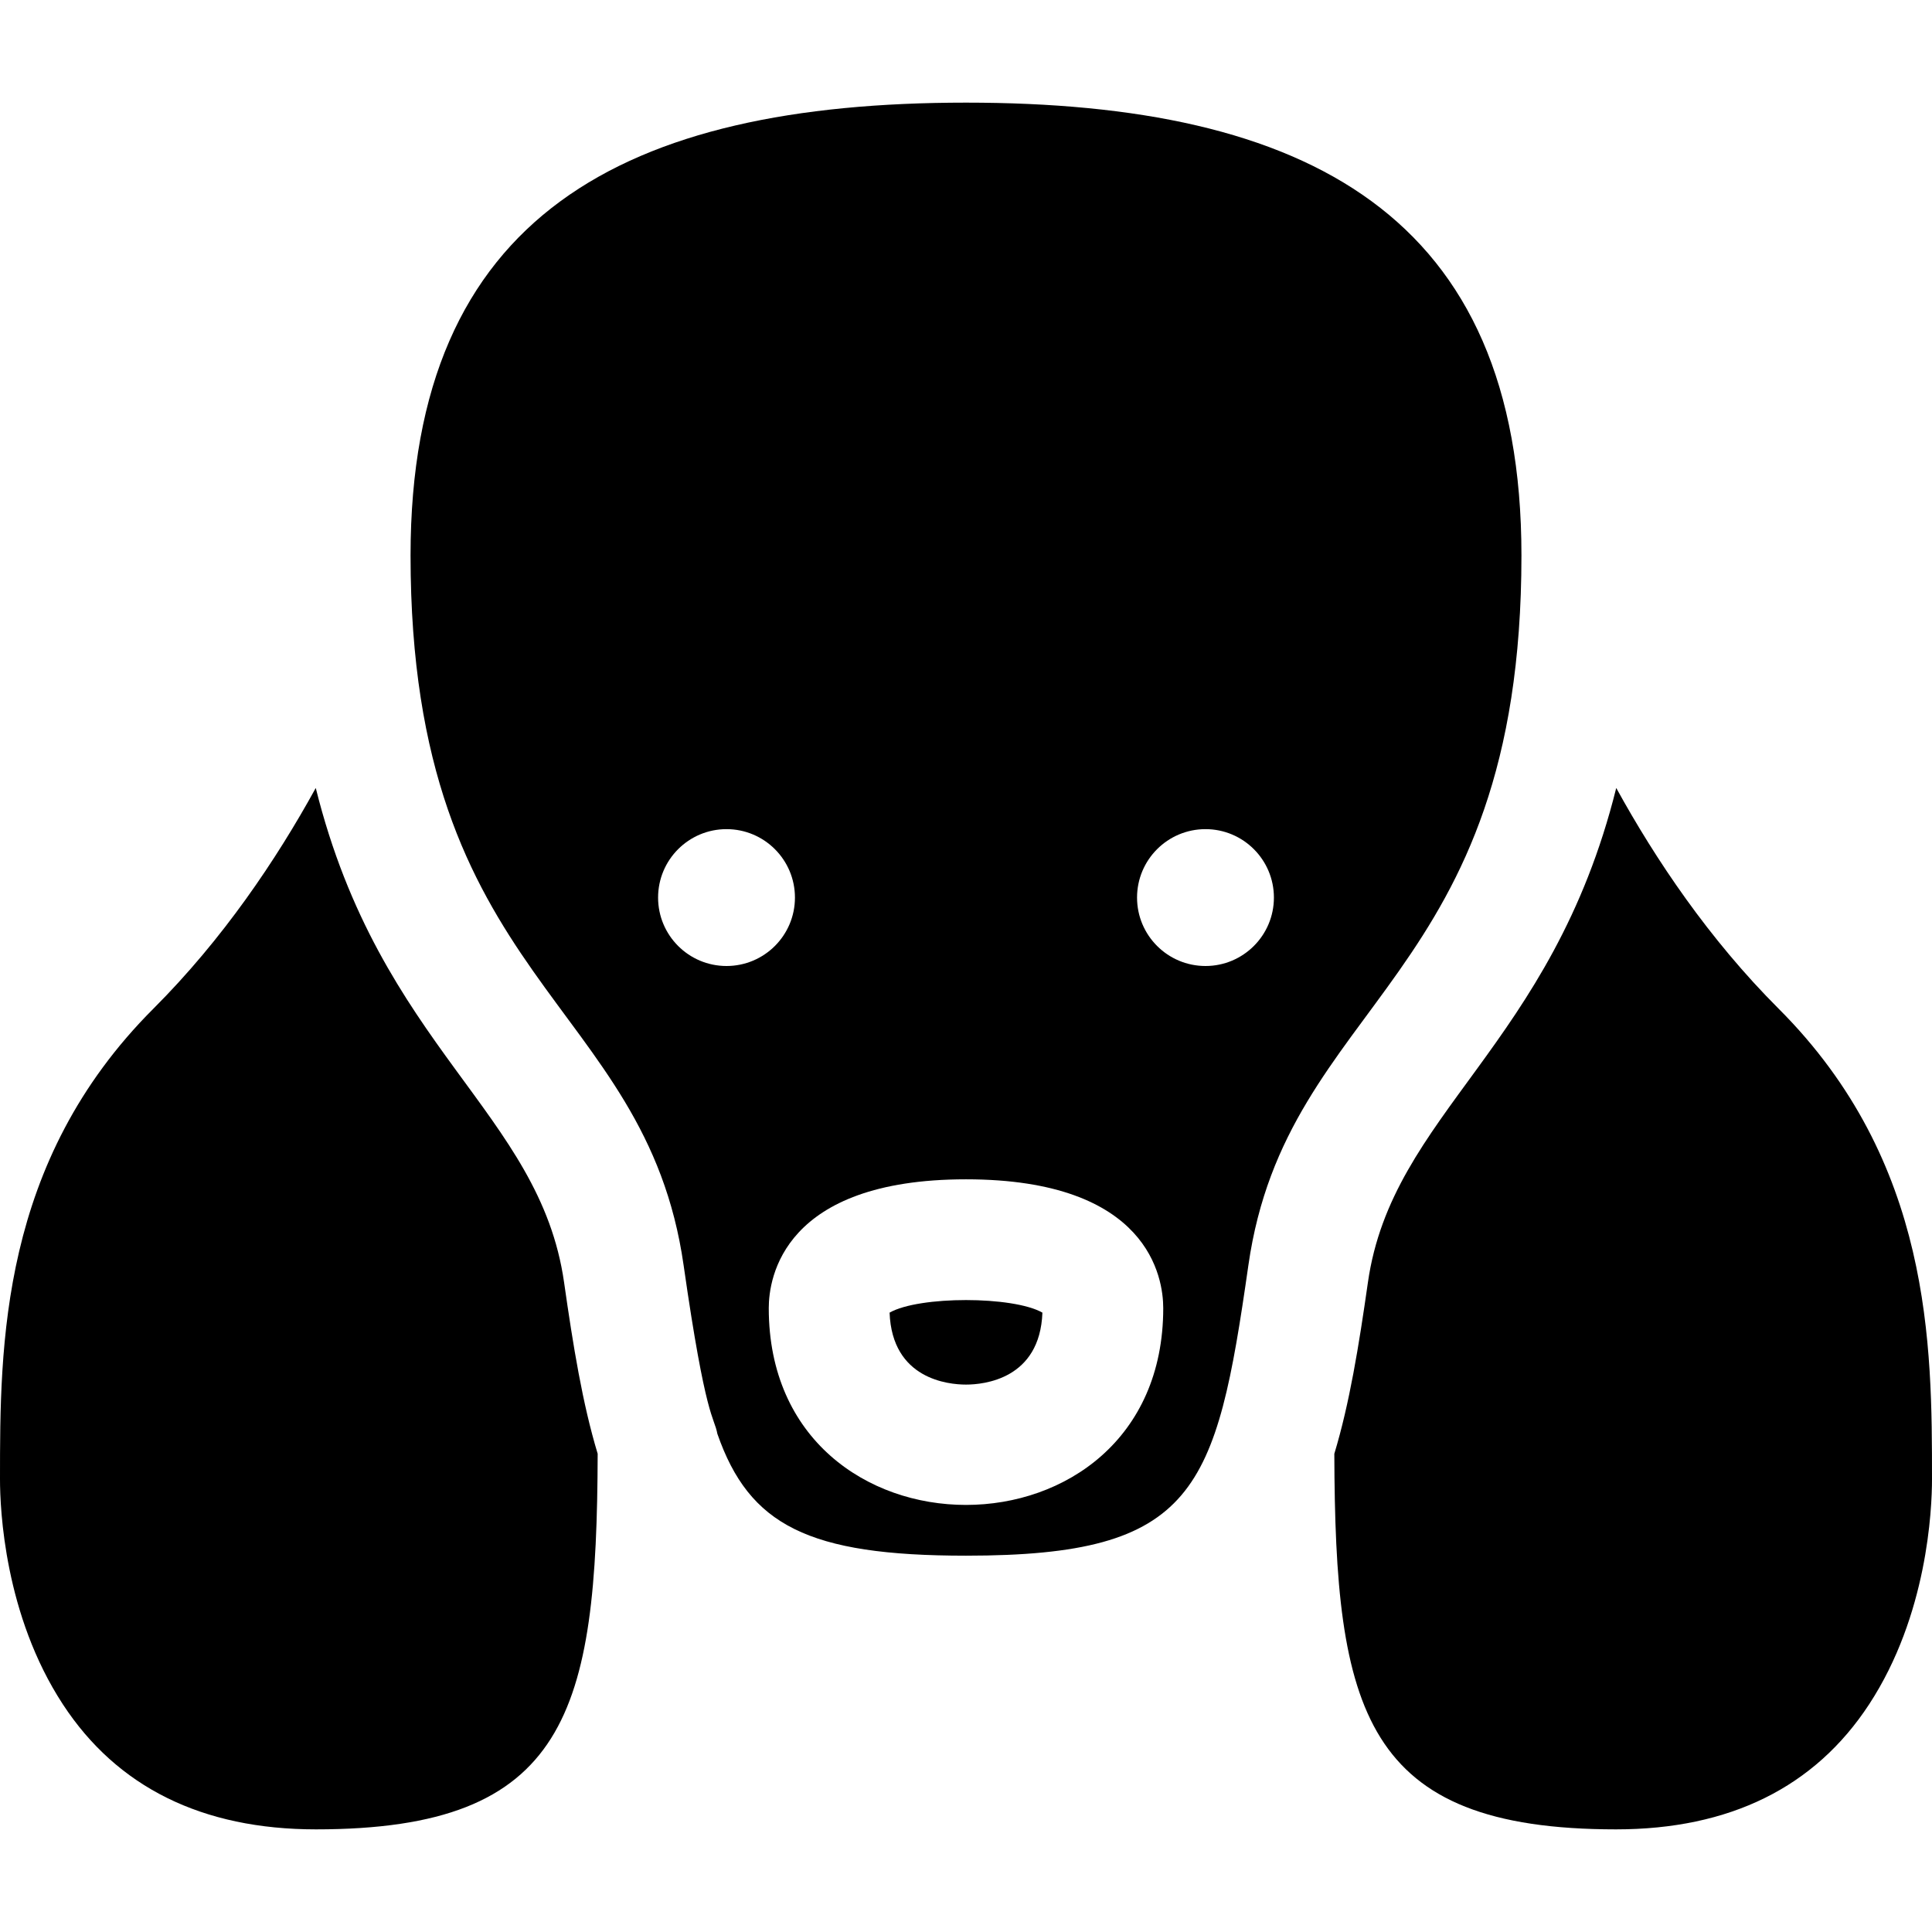 <svg id="Layer_1" enable-background="new 0 0 512 512" height="512" viewBox="0 0 512 512" width="512" xmlns="http://www.w3.org/2000/svg"><path d="m158.39 385.26c-.205 68.553-7.949 99.54-74.66 99.54-30.12 0-52.69-11.15-67.07-33.14-15.46-23.63-16.66-51.64-16.66-59.66 0-35.47 0-84.04 40.65-124.69 18.42-18.42 32.56-39.45 43.03-58.49 17.125 68.895 59.378 85.973 65.81 131.04 2.41 16.87 4.87 32.07 8.9 45.4z"/><path d="m512 392c0 8.02-1.2 36.03-16.66 59.66-14.38 21.99-36.95 33.14-67.07 33.14-66.987 0-74.456-31.43-74.66-99.54 4.03-13.33 6.49-28.53 8.9-45.4 6.402-44.858 48.743-62.377 65.81-131.04 10.47 19.04 24.61 40.07 43.03 58.49 40.65 40.65 40.65 89.22 40.65 124.69z"/><path d="m256 27.2c-90.395 0-147.2 29.714-147.2 120 0 113.49 62.247 117.183 72.37 188.14 5.9 41.251 8.051 39.902 8.94 44.63 8.44 24.23 24.06 32.3 65.89 32.3 60.97 0 66.266-17.059 74.83-76.93 10.115-70.901 72.37-74.721 72.37-188.14 0-90.364-56.907-120-147.2-120zm-63.47 228.8c-10.01 0-18.13-8.12-18.13-18.13 0-10.02 8.12-18.14 18.13-18.14 10.02 0 18.14 8.12 18.14 18.14 0 10.01-8.12 18.13-18.14 18.13zm11.2 90.67c0-8.01 3.77-34.14 52.27-34.14s52.27 26.13 52.27 34.14c0 69.523-104.54 69.548-104.54 0zm115.74-90.67c-10.02 0-18.14-8.12-18.14-18.13 0-10.02 8.12-18.14 18.14-18.14 10.01 0 18.13 8.12 18.13 18.14 0 10.01-8.12 18.13-18.13 18.13z"/><path d="m276.25 347.86c-.65 17.67-15.6 19.07-20.25 19.07s-19.6-1.4-20.25-19.07c7.828-4.445 32.688-4.435 40.5 0z"/></svg>